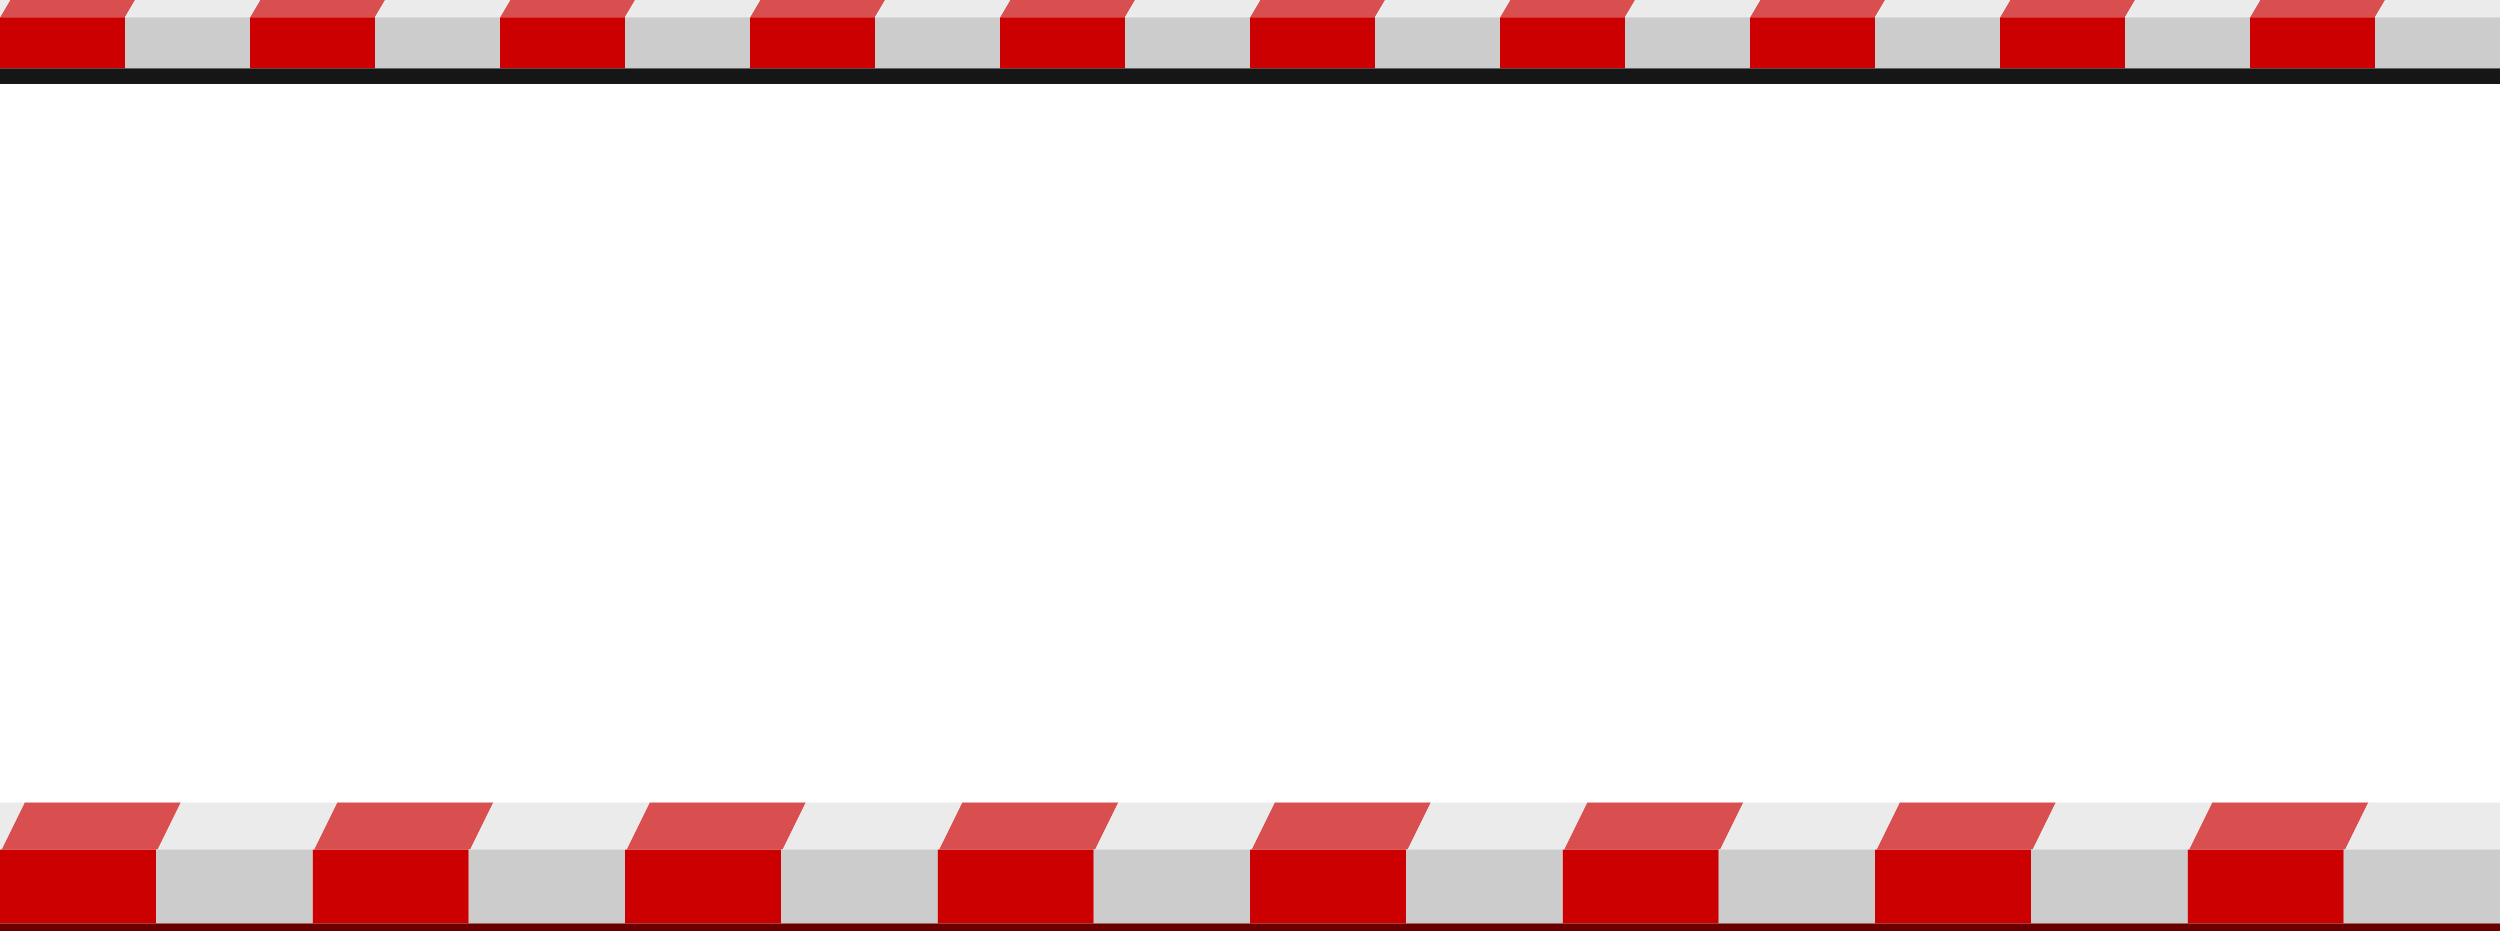 <?xml version="1.0" encoding="UTF-8" standalone="no"?>
<svg xmlns:ffdec="https://www.free-decompiler.com/flash" xmlns:xlink="http://www.w3.org/1999/xlink" ffdec:objectType="shape" height="238.4px" width="640.0px" xmlns="http://www.w3.org/2000/svg">
  <g transform="matrix(1.0, 0.0, 0.0, 1.0, 0.0, -194.55)">
    <path d="M640.0 198.95 L640.0 212.05 608.0 212.05 608.0 198.95 640.0 198.95 M448.0 198.95 L448.0 212.05 416.0 212.05 416.0 198.95 448.0 198.95 M480.0 212.05 L480.0 198.95 512.0 198.95 512.0 212.05 480.0 212.05 M544.0 212.05 L544.0 198.95 576.0 198.95 576.0 212.05 544.0 212.05 M384.0 198.95 L384.0 212.05 352.0 212.05 352.0 198.95 384.0 198.95 M320.0 198.95 L320.0 212.05 288.0 212.05 288.0 198.95 320.0 198.95 M128.0 198.95 L128.0 212.05 96.0 212.05 96.0 198.95 128.0 198.95 M160.0 212.05 L160.0 198.95 192.0 198.95 192.0 212.05 160.0 212.05 M64.0 198.95 L64.0 212.05 32.0 212.05 32.0 198.95 64.0 198.95 M256.0 198.95 L256.0 212.05 224.0 212.05 224.0 198.95 256.0 198.95" fill="#cccccc" fill-rule="evenodd" stroke="none"/>
    <path d="M0.0 212.05 L0.0 198.95 32.0 198.95 32.0 212.05 0.0 212.05 M512.0 198.95 L544.0 198.95 544.0 212.05 512.0 212.05 512.0 198.95 M448.0 198.95 L480.0 198.95 480.0 212.05 448.0 212.05 448.0 198.95 M416.0 198.95 L416.0 212.05 384.0 212.05 384.0 198.95 416.0 198.95 M352.0 198.95 L352.0 212.05 320.0 212.05 320.0 198.95 352.0 198.95 M608.0 198.95 L608.0 212.05 576.0 212.05 576.0 198.95 608.0 198.95 M128.0 198.95 L160.0 198.95 160.0 212.05 128.0 212.05 128.0 198.95 M96.0 198.95 L96.0 212.05 64.0 212.05 64.0 198.95 96.0 198.95 M288.0 198.95 L288.0 212.05 256.0 212.05 256.0 198.95 288.0 198.95 M224.0 198.95 L224.0 212.05 192.0 212.05 192.0 198.95 224.0 198.95" fill="#cc0000" fill-rule="evenodd" stroke="none"/>
    <path d="M514.6 194.55 L546.6 194.55 544.0 198.95 512.0 198.95 514.6 194.55 M578.6 194.55 L610.6 194.55 608.0 198.95 576.0 198.95 578.6 194.55 M2.6 194.55 L34.6 194.55 32.0 198.95 0.0 198.95 2.6 194.55 M66.6 194.55 L98.6 194.55 96.0 198.95 64.0 198.95 66.6 194.55 M130.6 194.55 L162.6 194.55 160.0 198.95 128.0 198.95 130.6 194.55 M194.6 194.55 L226.6 194.55 224.0 198.95 192.0 198.95 194.6 194.55 M258.6 194.55 L290.6 194.55 288.0 198.95 256.0 198.95 258.6 194.55 M322.6 194.55 L354.6 194.55 352.0 198.95 320.0 198.95 322.6 194.55 M386.6 194.55 L418.6 194.55 416.0 198.95 384.0 198.95 386.6 194.55 M450.6 194.55 L482.6 194.55 480.0 198.95 448.0 198.95 450.6 194.55" fill="#d94e4e" fill-rule="evenodd" stroke="none"/>
    <path d="M546.6 194.55 L578.6 194.55 576.0 198.95 544.0 198.95 546.6 194.55 M610.6 194.55 L640.0 194.55 640.0 198.95 608.0 198.95 610.6 194.55 M0.0 198.95 L0.0 194.55 2.6 194.55 0.0 198.95 M34.6 194.55 L66.6 194.55 64.0 198.95 32.0 198.95 34.6 194.55 M98.6 194.55 L130.6 194.55 128.0 198.95 96.0 198.95 98.6 194.55 M162.6 194.55 L194.6 194.55 192.0 198.95 160.0 198.95 162.6 194.55 M226.6 194.55 L258.6 194.55 256.0 198.95 224.0 198.95 226.6 194.55 M290.6 194.55 L322.6 194.55 320.0 198.95 288.0 198.95 290.6 194.55 M354.6 194.55 L386.6 194.55 384.0 198.95 352.0 198.95 354.6 194.55 M418.6 194.55 L450.6 194.55 448.0 198.95 416.0 198.95 418.6 194.55 M482.6 194.55 L514.6 194.55 512.0 198.95 480.0 198.95 482.6 194.55" fill="#ebebeb" fill-rule="evenodd" stroke="none"/>
    <path d="M640.0 212.05 L640.0 216.05 0.0 216.05 0.0 212.05 32.0 212.05 64.0 212.05 96.0 212.05 128.0 212.05 160.0 212.05 192.0 212.05 224.0 212.05 256.0 212.05 288.0 212.05 320.0 212.05 352.0 212.05 384.0 212.05 416.0 212.05 448.0 212.05 480.0 212.05 512.0 212.05 544.0 212.05 576.0 212.05 608.0 212.05 640.0 212.05" fill="#161616" fill-rule="evenodd" stroke="none"/>
    <path d="M320.0 430.95 L320.0 412.0 320.4 412.0 360.0 412.0 360.0 430.95 320.0 430.95 M280.0 412.0 L280.0 430.95 240.0 430.95 240.0 412.0 240.4 412.0 280.0 412.0 M0.0 430.95 L0.0 412.0 0.4 412.0 40.0 412.0 40.0 430.95 0.0 430.95 M200.0 412.0 L200.0 430.95 160.0 430.95 160.0 412.0 160.4 412.0 200.0 412.0 M120.0 412.0 L120.0 430.95 80.0 430.95 80.0 412.0 80.4 412.0 120.0 412.0 M600.0 412.0 L600.0 430.95 560.0 430.95 560.0 412.0 560.4 412.0 600.0 412.0 M520.0 412.0 L520.0 430.95 480.0 430.95 480.0 412.0 480.4 412.0 520.0 412.0 M440.0 412.0 L440.0 430.95 400.0 430.95 400.0 412.0 400.4 412.0 440.0 412.0" fill="#cc0000" fill-rule="evenodd" stroke="none"/>
    <path d="M360.0 412.0 L320.4 412.0 326.3 400.0 366.3 400.0 360.4 412.0 360.0 412.0 M280.4 412.0 L280.0 412.0 240.4 412.0 246.3 400.0 286.3 400.0 280.4 412.0 M406.3 400.0 L446.3 400.0 440.4 412.0 440.0 412.0 400.4 412.0 406.3 400.0 M486.3 400.0 L526.3 400.0 520.4 412.0 520.0 412.0 480.4 412.0 486.3 400.0 M566.3 400.0 L606.3 400.0 600.4 412.0 600.0 412.0 560.4 412.0 566.3 400.0 M6.3 400.0 L46.3 400.0 40.4 412.0 40.0 412.0 0.4 412.0 6.3 400.0 M86.3 400.0 L126.3 400.0 120.4 412.0 120.0 412.0 80.4 412.0 86.3 400.0 M166.3 400.0 L206.3 400.0 200.4 412.0 200.0 412.0 160.4 412.0 166.3 400.0" fill="#d94e4e" fill-rule="evenodd" stroke="none"/>
    <path d="M320.4 412.0 L320.0 412.0 280.4 412.0 286.3 400.0 326.3 400.0 320.4 412.0 M366.3 400.0 L406.3 400.0 400.4 412.0 400.0 412.0 360.4 412.0 366.3 400.0 M446.3 400.0 L486.3 400.0 480.4 412.0 480.0 412.0 440.4 412.0 446.3 400.0 M526.3 400.0 L566.3 400.0 560.4 412.0 560.0 412.0 520.4 412.0 526.3 400.0 M606.3 400.0 L640.0 400.0 640.0 412.0 600.4 412.0 606.3 400.0 M0.0 412.0 L0.0 400.0 6.3 400.0 0.4 412.0 0.0 412.0 M46.3 400.0 L86.3 400.0 80.4 412.0 80.0 412.0 40.4 412.0 46.3 400.0 M126.3 400.0 L166.3 400.0 160.4 412.0 160.0 412.0 120.4 412.0 126.3 400.0 M206.3 400.0 L246.3 400.0 240.4 412.0 240.0 412.0 200.4 412.0 206.3 400.0" fill="#ebebeb" fill-rule="evenodd" stroke="none"/>
    <path d="M320.0 412.0 L320.0 430.95 280.0 430.95 280.0 412.0 280.4 412.0 320.0 412.0 M360.0 430.95 L360.0 412.0 360.4 412.0 400.0 412.0 400.0 430.95 360.0 430.95 M640.0 412.0 L640.0 430.95 600.0 430.95 600.0 412.0 600.4 412.0 640.0 412.0 M240.0 412.0 L240.0 430.95 200.0 430.95 200.0 412.0 200.4 412.0 240.0 412.0 M160.0 412.0 L160.0 430.95 120.0 430.95 120.0 412.0 120.4 412.0 160.0 412.0 M80.0 412.0 L80.0 430.95 40.0 430.95 40.0 412.0 40.4 412.0 80.0 412.0 M560.0 412.0 L560.0 430.95 520.0 430.95 520.0 412.0 520.4 412.0 560.0 412.0 M480.0 412.0 L480.0 430.95 440.0 430.95 440.0 412.0 440.4 412.0 480.0 412.0" fill="#cccccc" fill-rule="evenodd" stroke="none"/>
    <path d="M320.0 430.95 L360.0 430.95 400.0 430.95 440.0 430.95 480.0 430.95 520.0 430.95 560.0 430.95 600.0 430.95 640.0 430.95 640.0 432.95 0.0 432.95 0.0 430.95 40.0 430.95 80.0 430.95 120.0 430.95 160.0 430.95 200.0 430.95 240.0 430.95 280.0 430.95 320.0 430.95" fill="#6b0000" fill-rule="evenodd" stroke="none"/>
  </g>
</svg>
